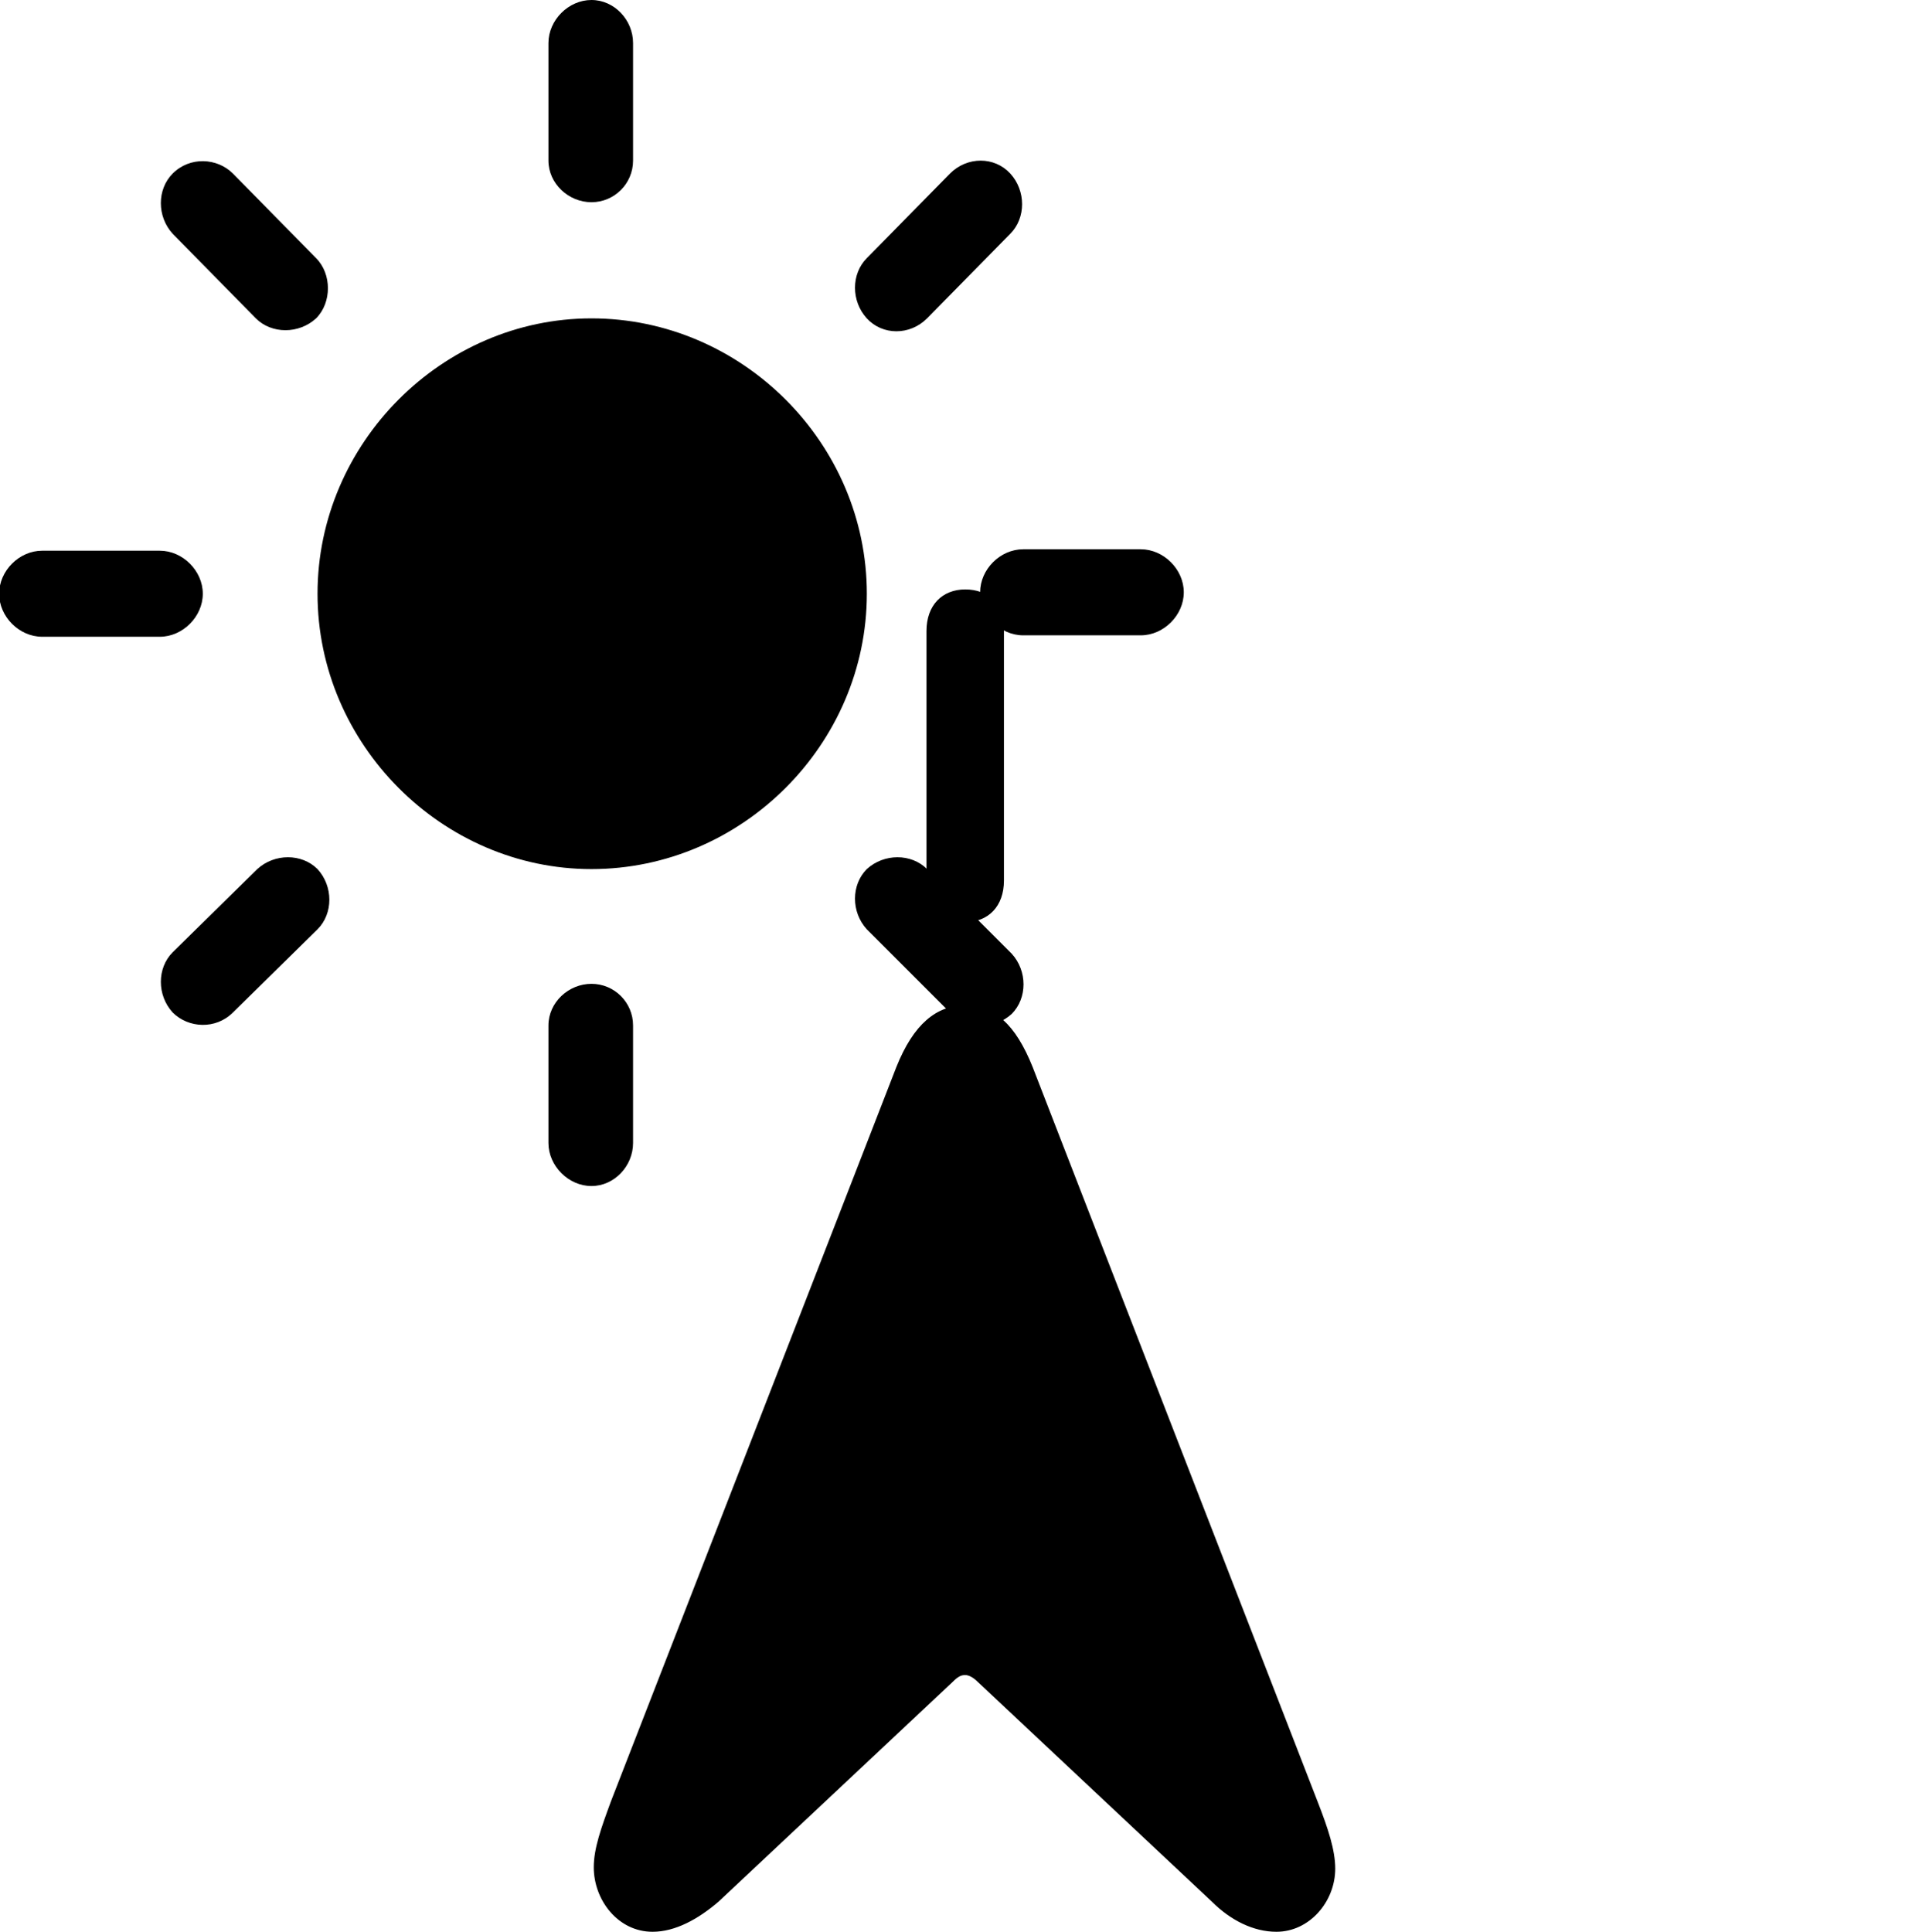 <svg version="1.2" baseProfile="tiny" xmlns="http://www.w3.org/2000/svg" xmlns:xlink="http://www.w3.org/1999/xlink"
	 x="0px" y="0px" viewBox="0 0 134.5 134.7" xml:space="preserve">
<path d="M67.3,64.3c1.6,0,2.7-1.1,2.7-2.9V44c0-1.9-1.1-2.9-2.7-2.9c-1.6,0-2.7,1.1-2.7,2.9v17.3C64.5,63.2,65.7,64.3,67.3,64.3z
	 M45.5,134.7c1.6,0,3.2-0.9,4.6-2.1l16.3-15.3c0.4-0.4,0.6-0.5,0.9-0.5c0.2,0,0.5,0.1,0.9,0.5l16.3,15.3c1.3,1.3,2.9,2.1,4.5,2.1
	c2.3,0,4.1-2.1,4.1-4.4c0-1.3-0.5-2.8-1.2-4.6L72,74.4c-1.2-3-2.7-4.3-4.7-4.3c-2,0-3.6,1.3-4.8,4.3l-19.9,51.2
	c-0.7,1.9-1.2,3.3-1.2,4.6C41.4,132.5,43.1,134.7,45.5,134.7z"/>
<g class="sun" id="Light-S_1_" transform="matrix(1 0 0 1 1105.04 696)">
	<path d="M-1060.9-693c0-1.6-1.3-3-2.9-3s-3,1.4-3,3v8.2c0,1.6,1.4,2.9,3,2.9s2.9-1.3,2.9-2.9V-693z M-1044.6-678
		c-1.1,1.1-1.1,3,0,4.2s3,1.2,4.2,0l5.8-5.9c1.1-1.1,1.1-3,0-4.2c-1.1-1.2-3-1.2-4.2,0L-1044.6-678z M-1087.2-673.8
		c1.1,1.1,3,1.1,4.2,0c1.1-1.1,1.1-3.1,0-4.2l-5.8-5.9c-1.1-1.1-3-1.2-4.2,0c-1.1,1.1-1.1,3,0,4.2L-1087.2-673.8z M-1063.8-673.8
		c-10.4,0-19.1,8.7-19.1,19.2s8.7,19.2,19.1,19.2c10.5,0,19.2-8.7,19.2-19.2S-1053.3-673.8-1063.8-673.8z M-1025.5-651.7
		c1.6,0,3-1.4,3-3c0-1.6-1.4-3-3-3h-8.2c-1.6,0-3,1.4-3,3c0,1.6,1.4,3,3,3H-1025.5z M-1102.1-657.6c-1.6,0-3,1.4-3,3
		c0,1.6,1.4,3,3,3h8.2c1.6,0,3-1.4,3-3c0-1.6-1.4-3-3-3H-1102.1z M-1040.4-635.4c-1.1-1.1-3-1.1-4.2,0c-1.1,1.1-1.1,3,0,4.2l5.9,5.9
		c1.1,1.1,3,1.1,4.2,0c1.1-1.1,1.1-3,0-4.2L-1040.4-635.4z M-1093-629.6c-1.1,1.1-1.1,3,0,4.2c1.1,1.1,3,1.2,4.2,0l5.9-5.8
		c1.1-1.1,1.1-3,0-4.2c-1.1-1.1-3-1.1-4.2,0L-1093-629.6z M-1060.9-624.5c0-1.6-1.3-2.9-2.9-2.9s-3,1.3-3,2.9v8.2c0,1.6,1.4,3,3,3
		s2.9-1.4,2.9-3V-624.5z"/>
</g>
</svg>
